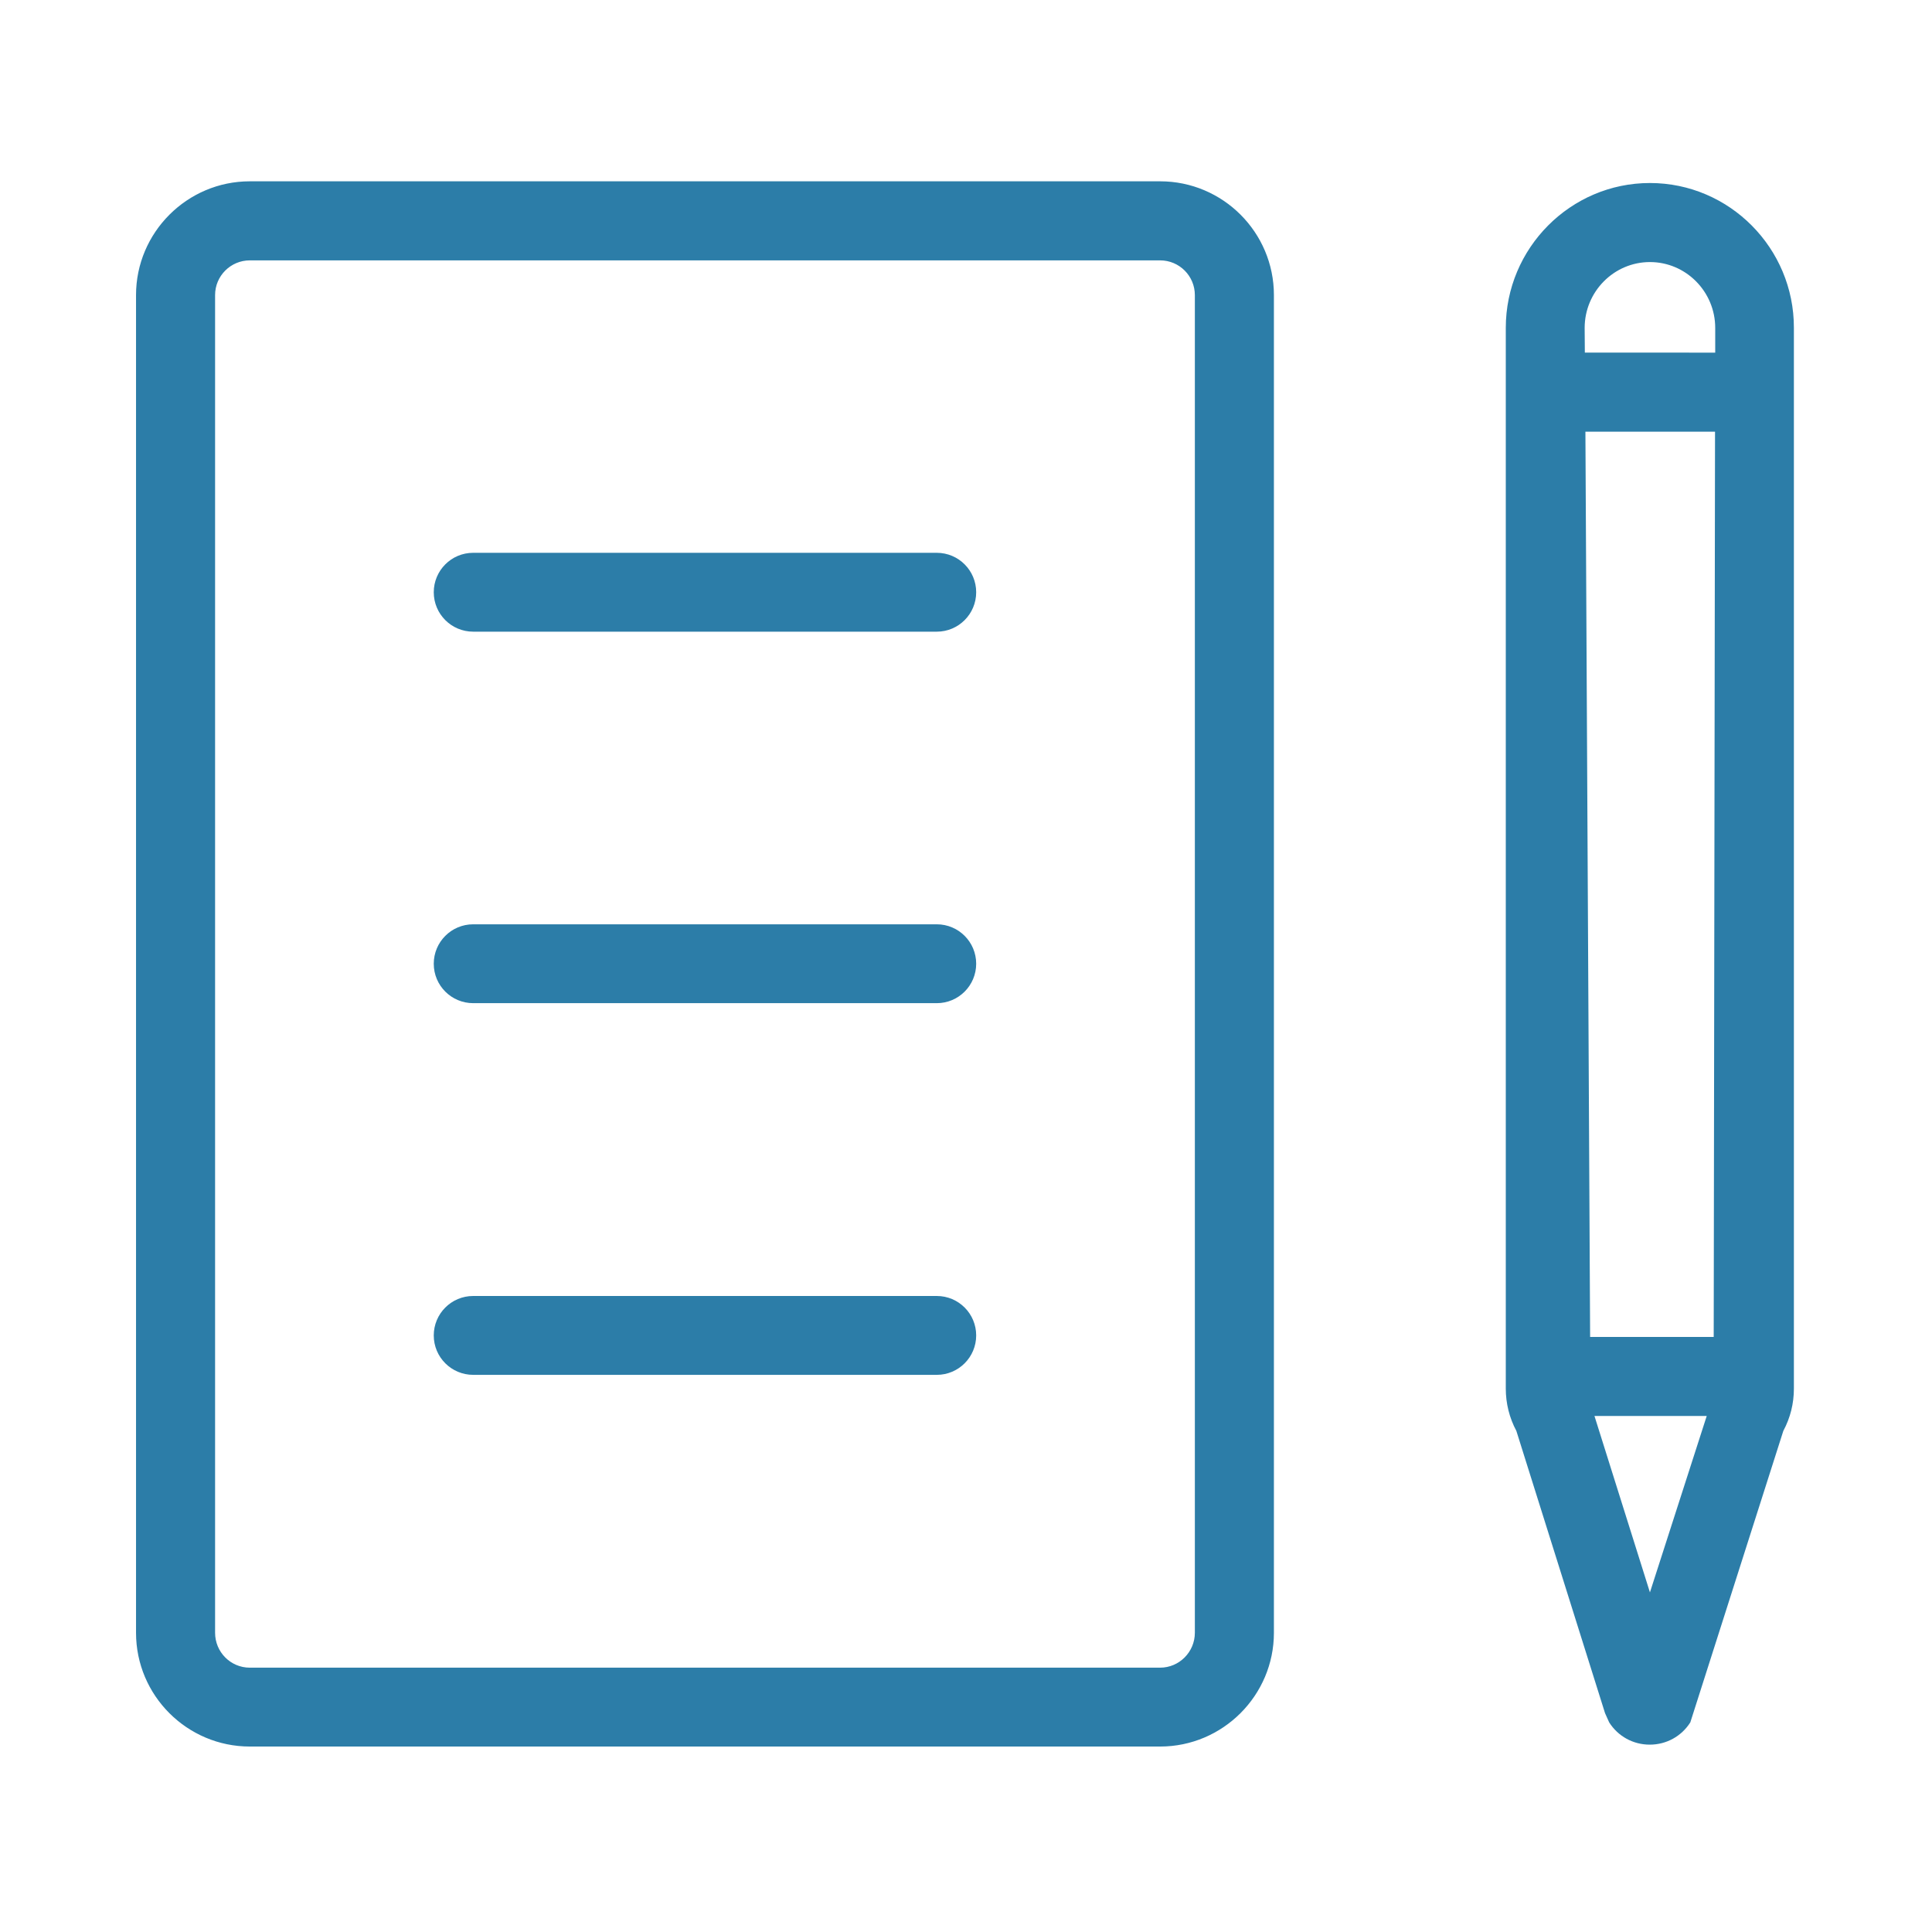 <?xml version="1.0" standalone="no"?><!DOCTYPE svg PUBLIC "-//W3C//DTD SVG 1.1//EN" "http://www.w3.org/Graphics/SVG/1.1/DTD/svg11.dtd"><svg t="1615875604256" class="icon" viewBox="0 0 1024 1024" version="1.1" xmlns="http://www.w3.org/2000/svg" p-id="1228" width="128" height="128" xmlns:xlink="http://www.w3.org/1999/xlink"><defs><style type="text/css"></style></defs><path d="M874.5 97c-42.1 0-76.4 34.5-76.4 76.8V736c0 7.8 1.9 15.5 5.6 22.4l47 149.6 2.2 4.9c4.7 7.4 12.7 11.8 21.5 11.8s16.8-4.4 21.5-11.8l49.3-154.5c3.7-6.9 5.6-14.5 5.6-22.4V173.8c0.1-42.3-34.2-76.8-76.3-76.8z m0 747l-29.4-93.5h59.5L874.5 844z m33.8-135.4h-65.5l-2.5-479.8H909l-0.7 479.8z m0.8-521.7H840l-0.1-13.1c0-19.2 15.5-34.9 34.6-34.9s34.6 15.7 34.6 34.9v13.1zM614.9 96.1H132.4c-33.2 0-60.3 27.1-60.3 60.3v709c0 33.3 27.1 60.3 60.3 60.3h482.5c33.2 0 60.3-27.1 60.3-60.3v-709c0-33.3-27.1-60.3-60.3-60.3z m18.4 769.3c0 10.2-8.3 18.5-18.4 18.5H132.4c-10.2 0-18.4-8.3-18.4-18.5v-709c0-10.2 8.3-18.4 18.4-18.4h482.5c10.2 0 18.4 8.3 18.4 18.4v709z" p-id="1229" fill="#2c7da8"></path><path d="M496.5 293H250.8c-11.6 0-20.9 9.4-20.9 20.9 0 11.6 9.4 20.9 20.9 20.9h245.7c11.6 0 20.9-9.4 20.9-20.9s-9.3-20.9-20.9-20.9zM496.5 489.9H250.8c-11.6 0-20.9 9.4-20.9 20.9 0 11.6 9.4 20.9 20.9 20.9h245.7c11.6 0 20.9-9.4 20.9-20.9s-9.3-20.9-20.9-20.9zM496.5 686.9H250.8c-11.6 0-20.9 9.4-20.9 20.9 0 11.6 9.4 20.9 20.9 20.9h245.7c11.6 0 20.9-9.4 20.9-20.9 0-11.5-9.3-20.9-20.9-20.9z" p-id="1230" fill="#2c7da8"></path></svg>